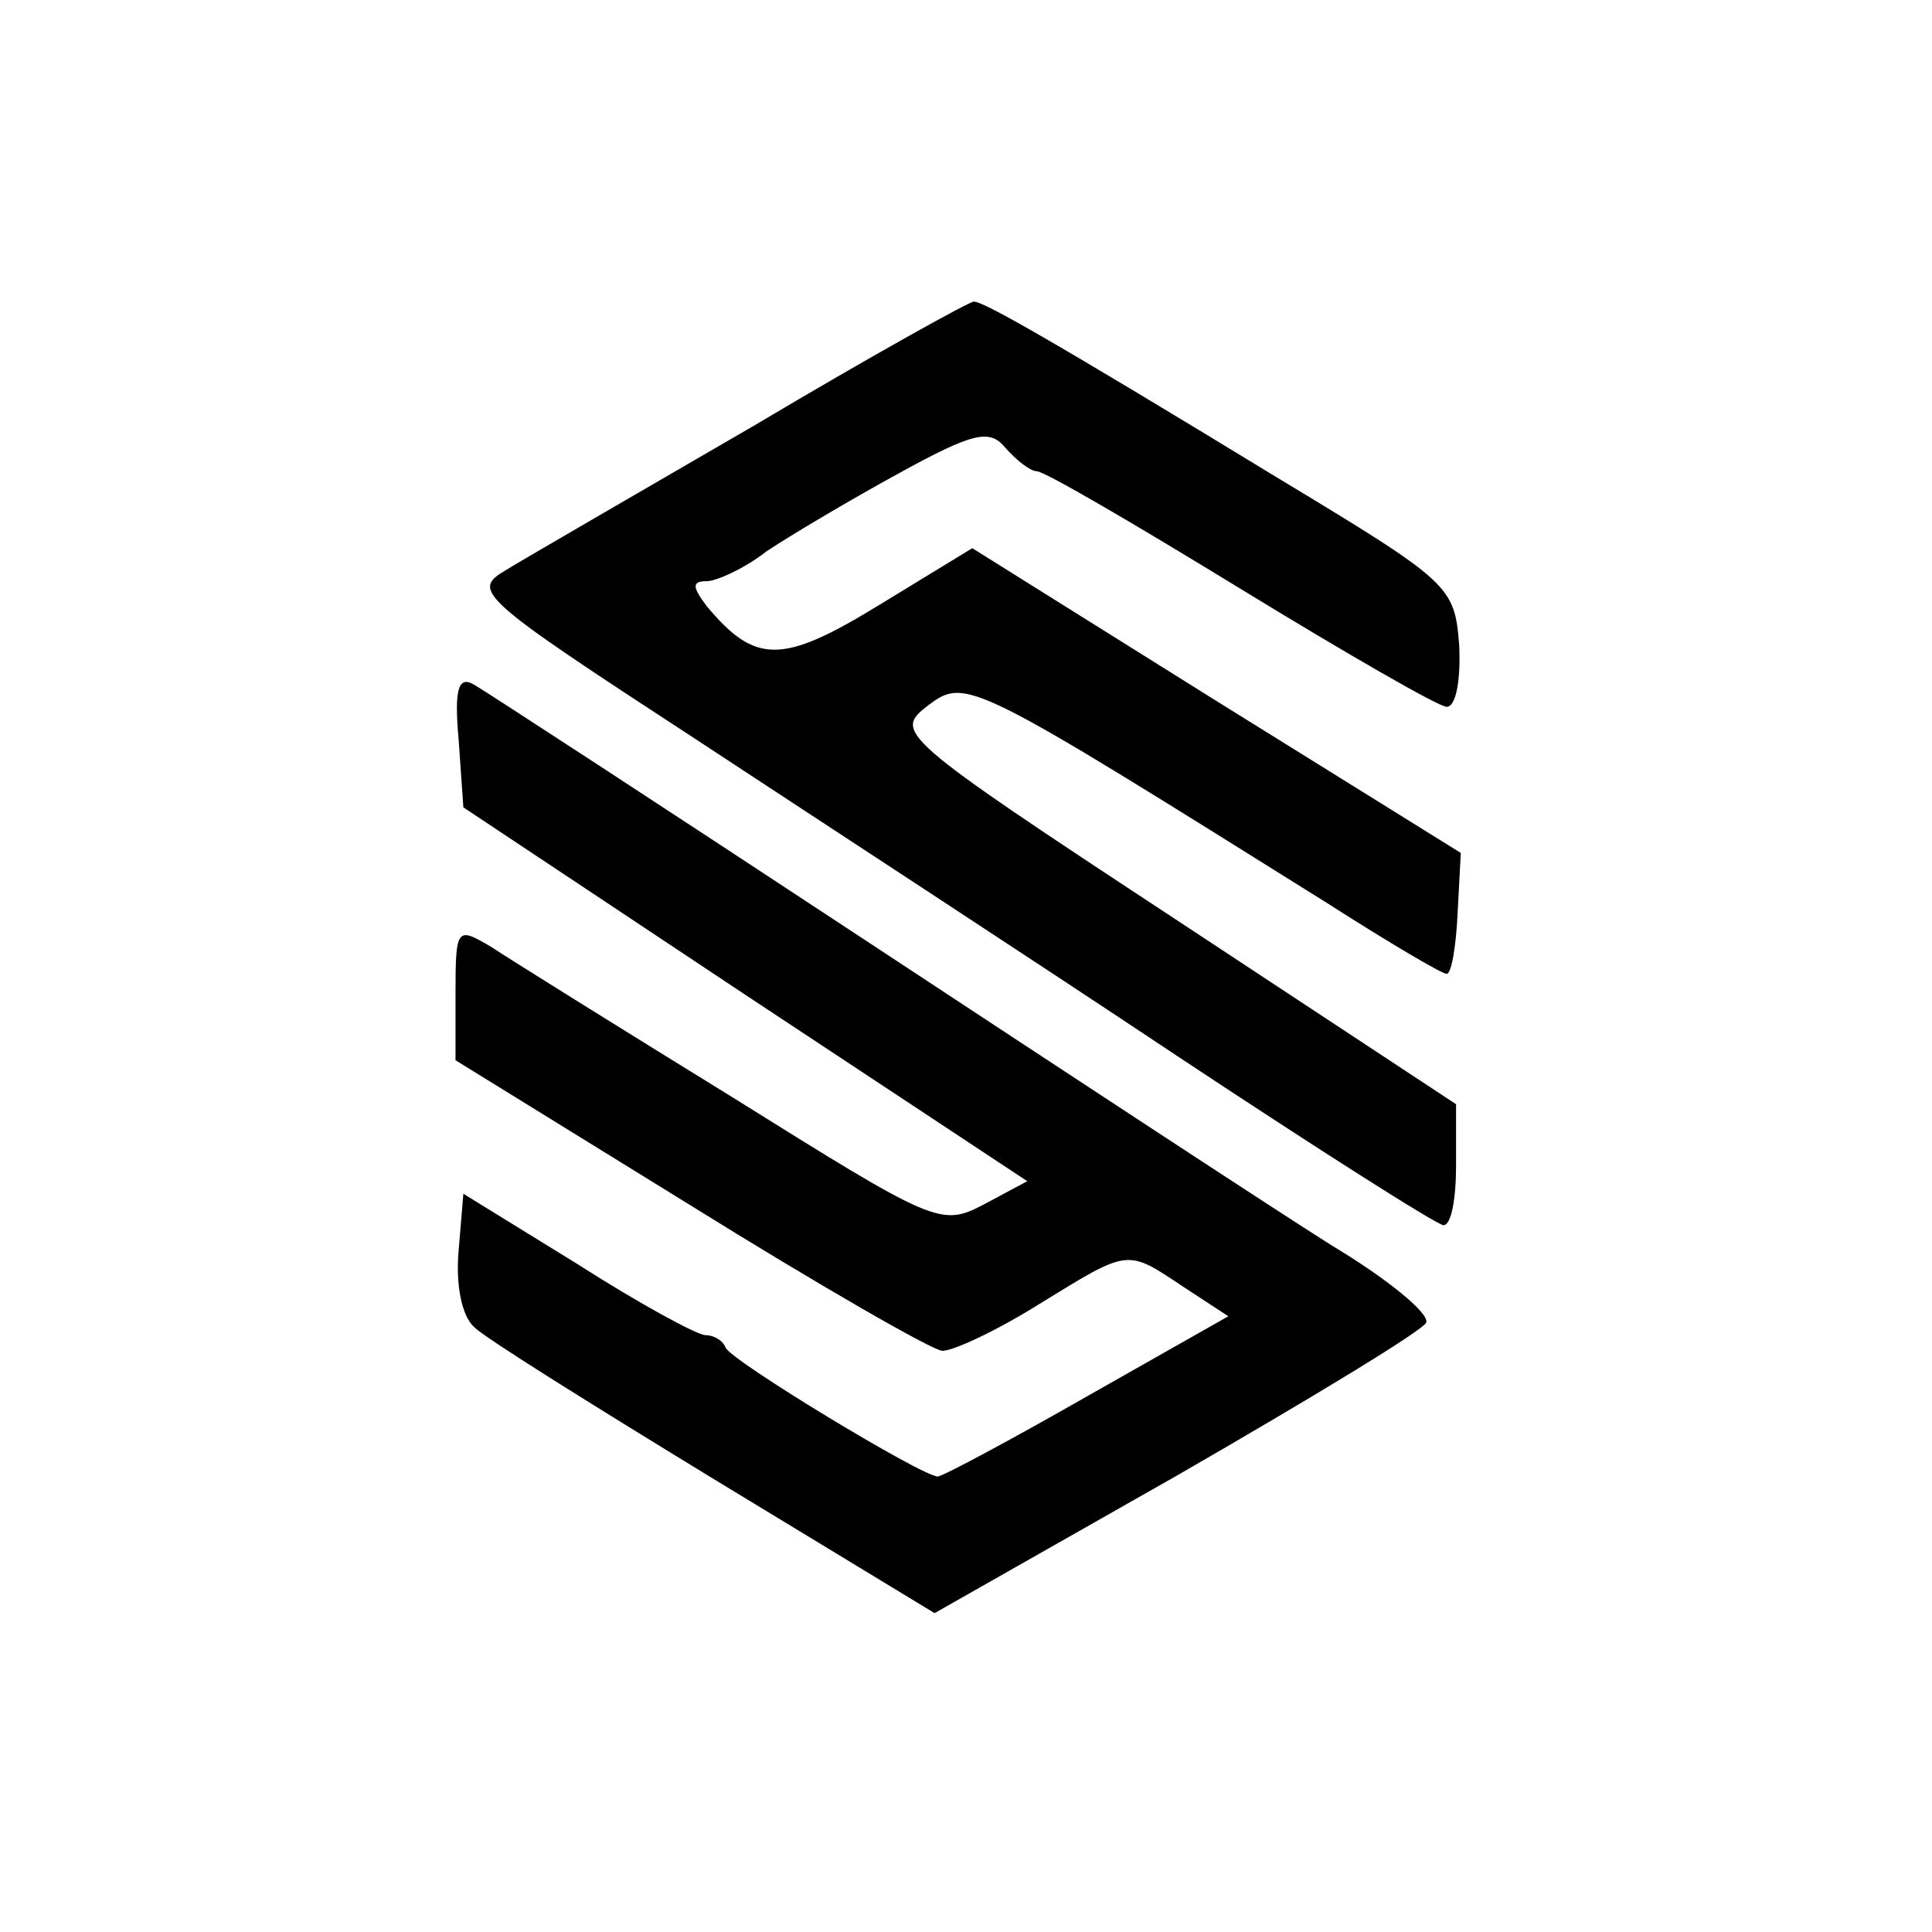 <?xml version="1.0" standalone="no"?>
<!DOCTYPE svg PUBLIC "-//W3C//DTD SVG 20010904//EN"
 "http://www.w3.org/TR/2001/REC-SVG-20010904/DTD/svg10.dtd">
<svg version="1.0" xmlns="http://www.w3.org/2000/svg"
 width="123pt" height="123pt" viewBox="0 0 123 123"
 preserveAspectRatio="xMidYMid meet">
<g transform="translate(0,123) scale(0.1,-0.1)"
fill="#000000" stroke="none">
<path d="M480 959 c-74 -43 -145 -84 -158 -92 -22 -13 -18 -17 120 -107 79
-52 217 -142 307 -202 89 -59 166 -108 170 -108 5 0 8 17 8 38 l0 39 -179 118
c-178 117 -179 119 -157 136 24 18 27 16 254 -126 39 -25 73 -45 76 -45 3 0 6
17 7 39 l2 38 -156 97 -155 97 -59 -36 c-62 -38 -79 -38 -110 -1 -9 12 -10 16
0 16 6 0 24 8 38 19 15 10 52 32 83 49 49 27 59 29 69 17 7 -8 16 -15 20 -15
5 0 63 -34 130 -75 67 -41 126 -75 131 -75 6 0 9 17 8 39 -3 38 -5 40 -116
107 -146 89 -187 112 -193 112 -3 0 -66 -35 -140 -79z"/>
<path d="M292 759 l3 -43 179 -119 180 -119 -28 -15 c-27 -14 -31 -12 -159 68
-73 45 -142 88 -154 96 -22 13 -23 13 -23 -29 l0 -43 149 -92 c82 -51 155 -93
161 -93 7 0 35 13 62 30 57 35 55 35 91 11 l29 -19 -90 -51 c-49 -28 -92 -51
-95 -51 -10 0 -132 74 -135 82 -2 5 -8 8 -13 8 -5 0 -42 20 -81 45 l-73 45 -3
-36 c-2 -22 2 -42 10 -49 7 -7 76 -50 153 -97 l140 -85 155 88 c85 49 156 92
158 97 2 6 -25 28 -60 49 -35 22 -169 110 -298 195 -129 85 -241 158 -248 162
-10 6 -13 -2 -10 -35z"/>
</g>
</svg>

